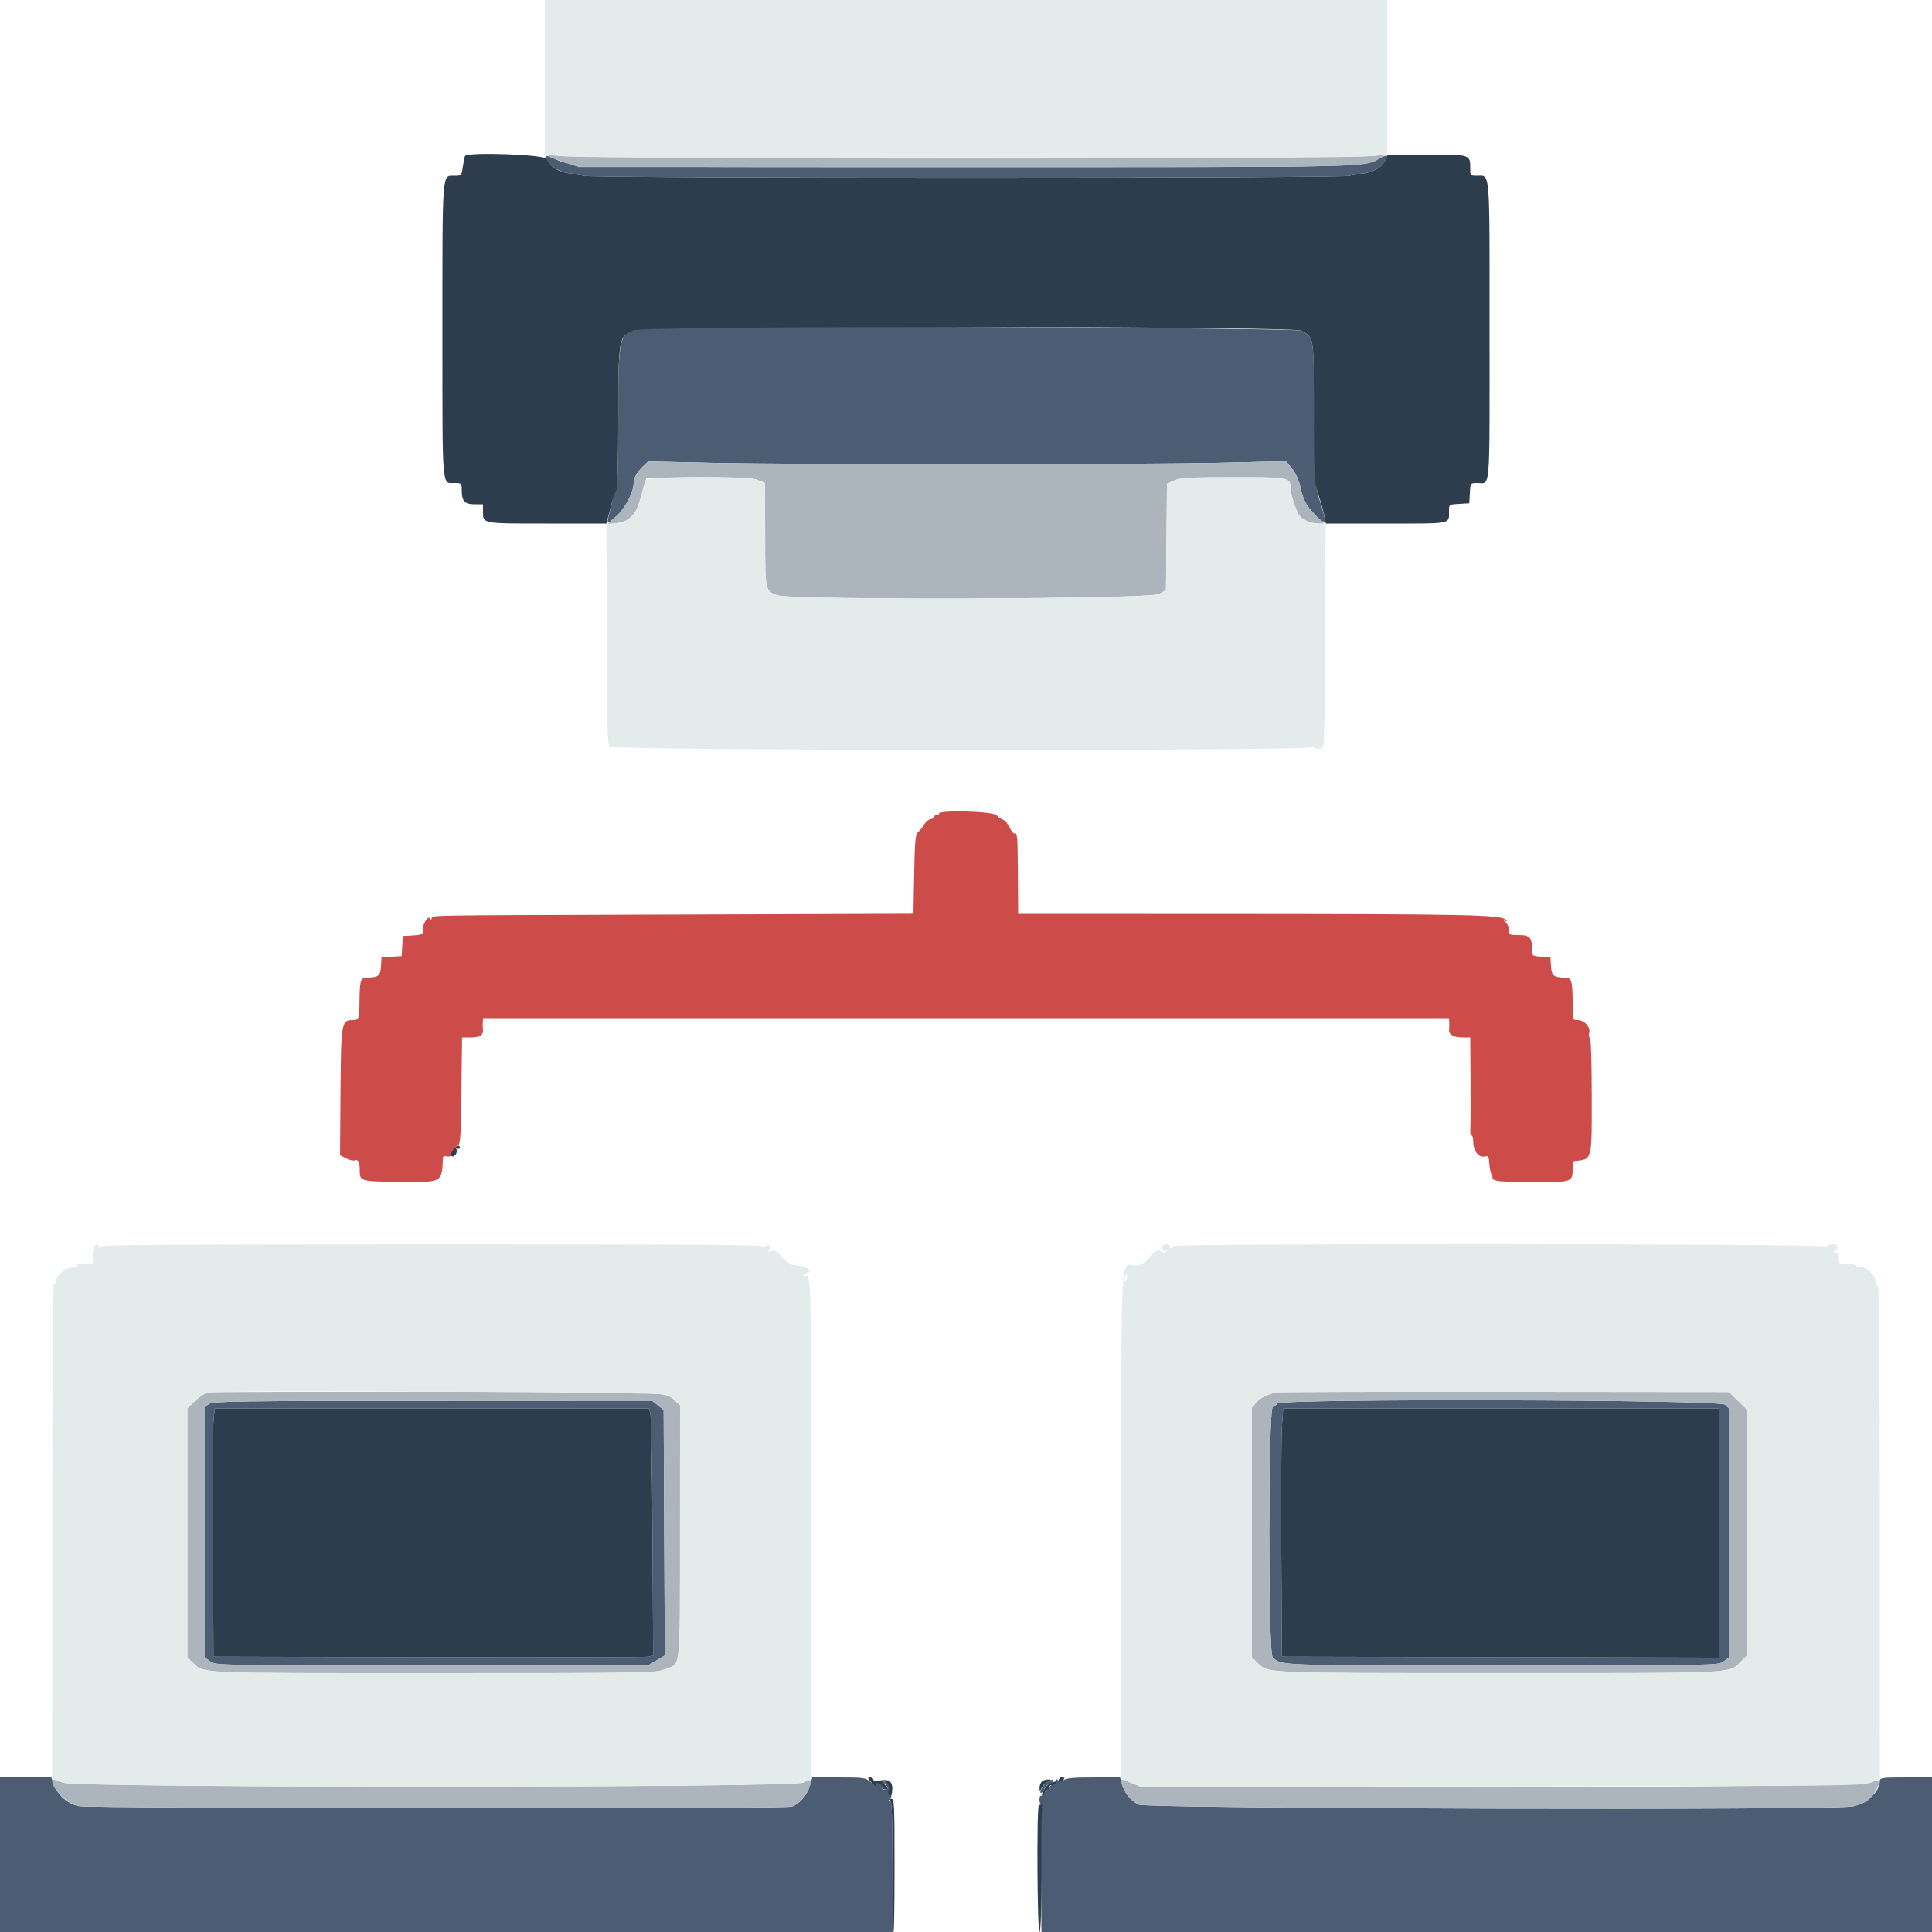 <svg id="svg" version="1.1" xmlns="http://www.w3.org/2000/svg" xmlns:xlink="http://www.w3.org/1999/xlink" width="400" height="400" viewBox="0, 0, 400,400"><g id="svgg"><path id="path0" d="M194.400 168.448 C 194.400 168.667,194.239 168.748,194.042 168.626 C 193.845 168.504,193.581 168.674,193.454 169.002 C 193.328 169.331,192.954 169.600,192.622 169.600 C 192.290 169.600,191.712 170.095,191.337 170.700 C 190.963 171.305,190.377 172.030,190.036 172.311 C 189.524 172.734,189.390 174.233,189.263 180.999 L 189.108 189.176 140.654 189.339 C 83.768 189.530,90.038 189.414,89.322 190.290 C 89.002 190.680,88.855 190.775,88.994 190.500 C 89.133 190.225,89.063 190.000,88.838 190.000 C 88.347 190.000,87.541 191.407,87.631 192.105 C 87.792 193.358,87.514 193.563,85.500 193.679 L 83.400 193.800 83.280 195.880 L 83.160 197.960 81.080 198.080 L 79.000 198.200 78.880 200.059 C 78.752 202.041,78.322 202.382,75.943 202.395 C 74.659 202.401,74.477 202.997,74.430 207.341 C 74.391 210.929,74.293 211.200,73.038 211.200 C 70.687 211.200,70.609 211.655,70.501 226.032 L 70.402 239.180 71.637 239.819 C 72.316 240.170,73.120 240.363,73.423 240.246 C 74.152 239.967,74.480 240.563,74.480 242.168 C 74.480 244.595,74.469 244.592,82.597 244.688 C 91.693 244.796,91.482 244.912,91.711 239.694 C 91.725 239.382,92.024 239.281,92.495 239.430 C 93.290 239.682,94.805 238.633,94.794 237.838 C 94.791 237.597,94.613 237.670,94.400 238.000 C 94.163 238.367,94.010 238.414,94.006 238.120 C 94.003 237.856,94.315 237.464,94.700 237.248 C 95.335 236.893,95.412 235.833,95.533 225.828 L 95.667 214.800 97.606 214.800 C 99.490 214.800,100.199 214.241,99.966 212.941 C 99.933 212.754,99.927 212.195,99.953 211.700 L 100.000 210.800 200.000 210.800 L 300.000 210.800 300.047 211.700 C 300.073 212.195,300.063 212.838,300.023 213.130 C 299.883 214.161,300.889 214.800,302.649 214.800 L 304.400 214.800 304.456 223.500 C 304.487 228.285,304.469 232.896,304.417 233.748 C 304.365 234.599,304.474 235.202,304.661 235.088 C 304.847 234.973,305.008 235.572,305.019 236.419 C 305.042 238.298,306.184 239.741,307.405 239.434 C 308.147 239.248,308.256 239.417,308.342 240.875 C 308.396 241.784,308.617 242.859,308.834 243.264 C 309.051 243.669,309.087 244.015,308.914 244.034 C 308.741 244.053,309.140 244.235,309.800 244.438 C 310.460 244.641,314.107 244.790,317.904 244.770 C 325.615 244.728,325.600 244.734,325.600 241.826 C 325.600 241.042,325.735 240.388,325.900 240.372 C 329.720 240.022,329.572 240.574,329.554 226.700 C 329.544 219.537,329.388 214.800,329.161 214.800 C 328.954 214.800,328.894 214.366,329.027 213.835 C 329.332 212.620,328.023 211.200,326.600 211.200 C 325.610 211.200,325.600 211.165,325.595 207.700 C 325.587 203.108,325.382 202.401,324.053 202.395 C 321.678 202.382,321.248 202.040,321.120 200.059 L 321.000 198.200 319.100 198.078 C 317.291 197.962,317.200 197.900,317.200 196.778 C 317.200 194.072,316.782 193.600,314.386 193.600 C 312.506 193.600,312.400 193.544,312.400 192.544 C 312.400 191.963,312.085 191.230,311.700 190.914 C 311.272 190.563,311.233 190.453,311.600 190.629 C 312.078 190.859,312.102 190.811,311.715 190.394 C 310.794 189.399,303.345 189.239,257.100 189.219 L 210.800 189.200 210.750 181.600 C 210.722 177.420,210.655 173.820,210.600 173.600 C 210.545 173.380,210.478 173.009,210.450 172.776 C 210.423 172.543,210.250 172.446,210.066 172.559 C 209.882 172.673,209.432 172.138,209.067 171.371 C 208.701 170.603,208.086 169.862,207.701 169.724 C 207.315 169.585,206.688 169.152,206.307 168.760 C 205.514 167.945,194.400 167.654,194.400 168.448 " stroke="none" fill="#cd4c49" fill-rule="evenodd"></path><path id="path1" d="M113.084 32.800 C 113.520 34.468,116.370 36.000,119.036 36.000 C 119.760 36.000,120.464 36.180,120.600 36.400 C 120.943 36.954,279.600 36.954,279.600 36.400 C 279.600 36.180,280.316 36.000,281.192 36.000 C 283.488 36.000,285.923 34.909,286.615 33.570 C 287.447 31.961,287.376 31.896,285.700 32.729 C 281.765 34.684,285.604 34.600,200.200 34.600 C 114.918 34.600,119.114 34.690,114.546 32.765 C 112.955 32.094,112.900 32.096,113.084 32.800 M133.000 67.866 C 128.006 68.983,128.022 68.923,128.010 87.076 C 128.004 94.818,127.841 101.251,127.648 101.370 C 127.454 101.490,127.198 101.996,127.079 102.494 C 126.960 102.992,126.592 104.479,126.261 105.797 C 125.511 108.789,125.504 108.784,127.758 106.713 C 129.553 105.065,131.200 101.804,131.200 99.900 C 131.200 98.950,131.979 97.616,133.200 96.472 L 134.200 95.536 147.400 95.830 C 165.058 96.224,236.011 96.212,252.827 95.812 L 266.254 95.493 267.468 96.966 C 268.194 97.847,268.893 99.354,269.207 100.719 C 269.908 103.756,270.401 104.674,272.461 106.771 C 274.620 108.969,274.776 108.486,273.354 103.988 C 272.287 100.613,272.283 100.544,272.125 85.613 C 271.951 69.122,272.079 69.929,269.401 68.459 C 268.255 67.830,135.736 67.254,133.000 67.866 M43.300 290.670 L 42.400 291.298 42.400 317.222 L 42.400 343.146 43.562 343.973 C 44.720 344.797,44.874 344.800,89.427 344.800 L 134.130 344.800 135.887 343.770 L 137.644 342.741 137.522 317.332 L 137.400 291.924 136.200 290.964 L 135.000 290.004 89.600 290.023 C 49.020 290.040,44.104 290.109,43.300 290.670 M264.522 290.574 C 264.260 290.874,263.810 291.197,263.522 291.292 C 262.555 291.614,262.529 342.301,263.496 343.148 C 265.440 344.850,263.999 344.800,310.833 344.800 C 355.528 344.800,355.680 344.797,356.838 343.973 L 358.000 343.146 358.000 317.388 L 358.000 291.631 357.125 290.816 C 355.996 289.764,265.441 289.528,264.522 290.574 M134.633 292.500 C 134.812 292.995,135.021 304.510,135.097 318.088 L 135.234 342.776 134.317 342.998 C 133.813 343.120,113.330 343.170,88.800 343.110 L 44.200 343.000 44.081 319.800 C 44.015 307.040,44.074 295.475,44.212 294.100 L 44.464 291.600 89.385 291.600 L 134.307 291.600 134.633 292.500 M356.000 317.402 L 356.000 343.203 310.700 343.102 L 265.400 343.000 265.278 321.000 C 265.211 308.900,265.273 297.335,265.416 295.300 L 265.675 291.600 310.837 291.600 L 356.000 291.600 356.000 317.402 M0.000 384.000 L 0.000 400.000 92.406 400.000 L 184.813 400.000 184.789 386.400 C 184.771 376.061,184.650 372.799,184.283 372.794 C 183.968 372.790,183.944 372.685,184.213 372.494 C 184.584 372.230,184.670 371.541,184.400 371.000 C 184.285 370.769,184.122 370.150,184.050 369.664 C 184.023 369.480,183.539 369.118,182.975 368.861 C 182.381 368.591,182.054 368.564,182.198 368.797 C 182.335 369.019,182.156 369.200,181.800 369.200 C 181.386 369.200,181.263 369.380,181.459 369.700 C 181.627 369.975,181.174 369.705,180.452 369.100 C 179.159 368.017,179.052 368.000,173.657 368.000 L 168.175 368.000 167.640 369.811 C 167.074 371.728,165.400 373.629,163.901 374.058 C 162.202 374.544,18.650 374.444,16.330 373.955 C 13.935 373.450,11.988 371.730,11.132 369.364 L 10.639 368.000 5.320 368.000 L 0.000 368.000 0.000 384.000 M220.089 368.623 C 219.591 368.972,219.200 369.060,219.200 368.823 C 219.200 368.590,219.009 368.400,218.776 368.400 C 218.543 368.400,218.472 368.592,218.617 368.827 C 218.763 369.063,218.495 369.355,218.018 369.479 C 217.517 369.610,217.240 369.926,217.357 370.232 C 217.479 370.550,217.350 370.679,217.032 370.557 C 216.726 370.440,216.410 370.717,216.279 371.218 C 216.155 371.695,215.863 371.963,215.627 371.817 C 215.367 371.656,215.200 371.953,215.200 372.576 C 215.200 373.139,215.374 373.600,215.587 373.600 C 215.802 373.600,215.847 373.944,215.687 374.374 C 215.529 374.800,215.450 380.740,215.511 387.574 L 215.622 400.000 307.811 400.000 L 400.000 400.000 400.000 384.000 L 400.000 368.000 394.600 368.000 C 389.897 368.000,389.200 368.083,389.200 368.646 C 389.200 370.924,386.554 373.440,383.560 374.008 C 379.137 374.846,237.643 374.493,235.762 373.638 C 234.086 372.878,232.687 371.101,232.188 369.100 L 231.913 368.000 226.446 368.000 C 222.144 368.000,220.788 368.133,220.089 368.623 M216.946 368.868 C 216.056 369.298,214.944 371.200,215.582 371.200 C 215.782 371.200,216.057 370.849,216.194 370.420 C 216.330 369.992,216.792 369.530,217.220 369.394 C 217.649 369.257,218.000 368.978,218.000 368.773 C 218.000 368.339,218.047 368.335,216.946 368.868 M183.600 369.800 C 183.944 370.215,183.959 370.400,183.649 370.400 C 183.402 370.400,183.082 370.445,182.938 370.500 C 182.794 370.555,182.630 370.285,182.574 369.900 C 182.448 369.042,182.931 368.994,183.600 369.800 " stroke="none" fill="#4c5c73" fill-rule="evenodd"></path><path id="path2" d="M96.275 32.300 C 96.180 32.465,95.978 33.455,95.826 34.500 C 95.552 36.395,95.547 36.400,93.990 36.400 C 91.505 36.400,91.600 35.118,91.600 68.494 C 91.600 101.906,91.450 100.000,94.080 100.000 C 95.556 100.000,95.600 100.041,95.600 101.426 C 95.600 103.756,96.166 104.400,98.214 104.400 L 100.000 104.400 100.000 105.920 C 100.000 108.450,99.730 108.400,113.265 108.400 L 125.569 108.400 125.991 106.700 C 126.749 103.645,127.333 101.807,127.670 101.420 C 127.851 101.211,128.004 94.731,128.010 87.020 C 128.021 69.905,128.058 69.692,131.200 68.383 C 133.470 67.438,267.674 67.511,269.401 68.459 C 272.095 69.938,271.971 69.146,272.031 85.219 C 272.083 99.317,272.116 99.893,273.012 102.600 C 273.522 104.140,274.063 106.075,274.214 106.900 L 274.489 108.400 287.002 108.400 C 300.828 108.400,300.000 108.566,300.000 105.788 C 300.000 104.446,300.007 104.441,302.100 104.321 L 304.200 104.200 304.321 102.100 C 304.441 100.007,304.446 100.000,305.788 100.000 C 308.637 100.000,308.400 102.847,308.400 68.586 C 308.400 34.279,308.573 36.400,305.771 36.400 C 304.466 36.400,304.400 36.331,304.400 34.974 C 304.400 31.951,304.547 32.000,295.434 32.000 L 287.297 32.000 286.779 33.251 C 286.147 34.776,283.742 35.979,281.300 35.991 C 280.365 35.996,279.600 36.180,279.600 36.400 C 279.600 36.954,120.943 36.954,120.600 36.400 C 120.464 36.180,119.760 36.000,119.036 36.000 C 116.347 36.000,113.844 34.679,113.164 32.900 C 112.814 31.984,96.784 31.415,96.275 32.300 M93.877 238.019 C 93.491 238.469,93.287 239.018,93.424 239.238 C 93.812 239.867,94.792 238.844,94.508 238.105 C 94.346 237.683,94.422 237.566,94.732 237.758 C 94.989 237.917,95.200 237.857,95.200 237.624 C 95.200 236.958,94.642 237.125,93.877 238.019 M44.212 294.100 C 44.074 295.475,44.015 307.040,44.081 319.800 L 44.200 343.000 88.800 343.110 C 113.330 343.170,133.813 343.120,134.317 342.998 L 135.234 342.776 135.097 318.088 C 135.021 304.510,134.812 292.995,134.633 292.500 L 134.307 291.600 89.385 291.600 L 44.464 291.600 44.212 294.100 M265.416 295.300 C 265.273 297.335,265.211 308.900,265.278 321.000 L 265.400 343.000 310.700 343.102 L 356.000 343.203 356.000 317.402 L 356.000 291.600 310.837 291.600 L 265.675 291.600 265.416 295.300 M180.400 369.000 C 181.383 370.047,181.838 370.308,181.376 369.562 C 181.208 369.289,181.388 369.178,181.853 369.267 C 182.264 369.346,182.600 369.633,182.600 369.905 C 182.600 370.177,182.735 370.400,182.900 370.400 C 183.065 370.400,183.425 370.394,183.700 370.387 C 183.975 370.379,183.775 370.019,183.256 369.587 C 182.736 369.154,182.498 368.800,182.727 368.800 C 183.553 368.800,184.452 370.055,184.009 370.589 C 183.712 370.947,183.742 371.220,184.112 371.527 C 184.519 371.864,184.653 371.691,184.726 370.733 C 184.865 368.919,184.167 368.301,182.331 368.612 C 181.336 368.780,180.800 368.718,180.800 368.435 C 180.800 368.196,180.499 368.000,180.130 368.000 C 179.576 368.000,179.622 368.172,180.400 369.000 M219.200 368.649 C 219.200 369.180,219.309 369.208,219.800 368.800 C 220.130 368.526,220.400 368.234,220.400 368.151 C 220.400 368.068,220.130 368.000,219.800 368.000 C 219.470 368.000,219.200 368.292,219.200 368.649 M215.680 368.880 C 215.416 369.144,215.212 369.729,215.227 370.180 C 215.254 370.985,215.262 370.984,215.669 370.142 C 215.898 369.671,216.471 369.098,216.942 368.869 C 217.784 368.462,217.785 368.454,216.980 368.427 C 216.529 368.412,215.944 368.616,215.680 368.880 M217.346 369.268 C 216.459 369.697,215.397 371.530,215.801 371.934 C 215.928 372.061,216.138 371.758,216.268 371.260 C 216.408 370.727,216.722 370.438,217.032 370.557 C 217.367 370.685,217.478 370.548,217.337 370.180 C 217.202 369.827,217.357 369.600,217.734 369.600 C 218.074 369.600,218.464 369.420,218.600 369.200 C 218.907 368.704,218.461 368.728,217.346 369.268 M184.283 372.659 C 184.646 372.806,184.771 376.195,184.789 386.301 C 184.802 393.696,184.900 399.833,185.007 399.940 C 185.113 400.046,185.200 393.893,185.200 386.267 C 185.200 373.315,185.154 372.402,184.500 372.432 C 184.111 372.449,184.015 372.550,184.283 372.659 M215.067 373.867 C 214.610 374.323,214.751 400.000,215.209 400.000 C 215.481 400.000,215.609 395.679,215.589 387.195 C 215.572 380.152,215.669 374.212,215.803 373.995 C 216.076 373.554,215.483 373.450,215.067 373.867 " stroke="none" fill="#2d3d4d" fill-rule="evenodd"></path><path id="path3" d="M113.600 32.351 C 113.930 32.557,115.460 33.148,117.000 33.663 L 119.800 34.600 200.200 34.600 C 287.652 34.600,282.411 34.724,286.000 32.571 C 286.930 32.014,286.817 31.994,284.400 32.286 C 281.016 32.695,119.471 32.697,115.800 32.288 C 114.026 32.091,113.220 32.114,113.600 32.351 M133.200 96.472 C 131.979 97.616,131.200 98.950,131.200 99.900 C 131.200 101.825,129.552 105.066,127.712 106.761 L 125.800 108.521 127.795 108.299 C 130.079 108.045,131.556 106.669,132.321 104.086 C 132.563 103.269,132.995 101.790,133.281 100.800 L 133.800 99.000 144.636 98.894 C 153.630 98.805,155.721 98.891,156.936 99.399 L 158.400 100.011 158.413 110.705 C 158.427 122.366,158.399 122.222,160.800 123.219 C 163.390 124.294,238.146 124.067,240.000 122.978 L 241.400 122.156 241.506 111.152 L 241.612 100.148 243.141 99.474 C 244.450 98.897,246.206 98.800,255.390 98.800 C 267.125 98.800,267.149 98.805,267.193 101.200 C 267.212 102.216,268.119 105.128,268.832 106.459 C 269.367 107.459,271.296 108.400,272.811 108.400 L 274.062 108.400 272.392 106.700 C 270.403 104.675,269.904 103.738,269.207 100.719 C 268.893 99.354,268.194 97.847,267.468 96.966 L 266.254 95.493 252.827 95.812 C 236.011 96.212,165.058 96.224,147.400 95.830 L 134.200 95.536 133.200 96.472 M43.123 288.279 C 42.531 288.372,41.316 289.158,40.423 290.024 L 38.800 291.599 38.800 317.383 L 38.800 343.168 39.900 344.208 C 42.340 346.515,39.741 346.400,89.645 346.400 C 134.153 346.400,135.655 346.376,137.634 345.624 C 141.021 344.337,140.773 346.572,140.787 317.170 L 140.800 290.939 139.900 290.120 C 137.686 288.103,140.189 288.203,90.600 288.154 C 65.080 288.129,43.715 288.185,43.123 288.279 M264.600 288.271 C 262.670 288.530,261.066 289.282,260.100 290.378 L 259.201 291.400 259.200 317.275 L 259.200 343.150 260.300 344.220 C 262.610 346.467,260.776 346.387,310.440 346.394 C 360.056 346.400,357.930 346.496,360.281 344.146 L 361.600 342.827 361.600 317.297 L 361.600 291.767 359.783 289.983 L 357.966 288.200 311.883 288.155 C 286.537 288.130,265.260 288.183,264.600 288.271 M136.200 290.964 L 137.400 291.924 137.522 317.332 L 137.644 342.741 135.887 343.770 L 134.130 344.800 89.427 344.800 C 44.874 344.800,44.720 344.797,43.562 343.973 L 42.400 343.146 42.400 317.222 L 42.400 291.298 43.300 290.670 C 44.104 290.109,49.020 290.040,89.600 290.023 L 135.000 290.004 136.200 290.964 M357.125 290.816 L 358.000 291.631 358.000 317.388 L 358.000 343.146 356.838 343.973 C 355.680 344.797,355.528 344.800,310.833 344.800 C 263.999 344.800,265.440 344.850,263.496 343.148 C 262.529 342.301,262.555 291.614,263.522 291.292 C 263.810 291.197,264.260 290.874,264.522 290.574 C 265.441 289.528,355.996 289.764,357.125 290.816 M10.801 368.700 C 10.811 370.527,13.872 373.420,16.360 373.954 C 18.646 374.444,162.198 374.545,163.901 374.058 C 165.256 373.670,166.933 371.904,167.537 370.229 C 168.212 368.356,168.008 368.159,166.337 369.071 C 164.300 370.182,16.122 370.211,13.086 369.100 C 10.916 368.306,10.799 368.286,10.801 368.700 M232.219 369.300 C 232.806 371.240,234.177 372.919,235.762 373.638 C 237.643 374.493,379.137 374.846,383.560 374.008 C 386.123 373.522,387.307 372.681,388.471 370.521 C 389.596 368.434,389.387 368.207,387.162 369.096 C 384.206 370.277,237.396 370.381,234.410 369.204 C 231.879 368.206,231.887 368.206,232.219 369.300 " stroke="none" fill="#acb4bc" fill-rule="evenodd"></path><path id="path4" d="M112.800 15.936 L 112.800 31.872 116.577 32.336 C 122.017 33.004,278.630 32.997,283.655 32.328 L 287.200 31.856 287.200 15.928 L 287.200 0.000 200.000 0.000 L 112.800 0.000 112.800 15.936 M133.650 99.507 C 133.441 99.896,133.140 100.931,132.981 101.807 C 132.222 105.968,130.513 108.030,127.588 108.311 L 125.567 108.505 125.621 131.261 C 125.666 150.612,125.762 154.105,126.258 154.600 C 127.067 155.410,271.596 155.510,271.606 154.701 C 271.610 154.391,271.724 154.352,271.906 154.600 C 272.423 155.304,273.546 155.249,273.946 154.501 C 274.182 154.060,274.353 144.875,274.382 131.088 L 274.430 108.400 272.995 108.400 C 271.318 108.400,269.389 107.501,268.832 106.459 C 268.119 105.128,267.212 102.216,267.193 101.200 C 267.149 98.805,267.125 98.800,255.390 98.800 C 246.206 98.800,244.450 98.897,243.141 99.474 L 241.612 100.148 241.506 111.152 L 241.400 122.156 240.000 122.978 C 238.146 124.067,163.390 124.294,160.800 123.219 C 158.399 122.222,158.427 122.366,158.413 110.705 L 158.400 100.011 156.951 99.405 C 154.606 98.426,134.181 98.515,133.650 99.507 M19.375 258.557 C 19.243 259.083,19.170 259.848,19.214 260.257 C 19.368 261.716,19.202 261.853,17.396 261.758 C 16.286 261.699,15.686 261.815,15.836 262.058 C 15.970 262.276,15.837 262.408,15.540 262.353 C 14.243 262.112,11.989 263.554,11.744 264.782 C 11.610 265.452,11.345 266.000,11.156 266.000 C 10.966 266.000,10.808 288.875,10.803 317.162 L 10.794 368.324 13.097 369.062 C 16.748 370.232,163.716 370.210,166.313 369.039 L 168.000 368.279 167.994 316.639 C 167.988 267.419,167.903 263.519,166.845 264.172 C 166.600 264.324,166.400 264.257,166.400 264.024 C 166.400 263.791,166.670 263.600,167.000 263.600 C 167.330 263.600,167.600 263.426,167.600 263.214 C 167.600 262.614,166.182 262.000,164.797 262.000 C 163.835 262.000,163.201 261.620,162.085 260.378 C 160.898 259.056,160.442 258.799,159.615 258.990 C 158.924 259.150,158.776 259.107,159.151 258.857 C 159.454 258.655,159.573 258.281,159.416 258.025 C 159.202 257.679,158.966 257.693,158.488 258.081 C 158.008 258.469,157.922 258.474,158.147 258.100 C 158.386 257.702,144.557 257.602,89.655 257.607 C 35.479 257.612,20.820 257.718,20.663 258.106 C 20.506 258.493,20.456 258.492,20.432 258.100 C 20.377 257.233,19.626 257.558,19.375 258.557 M240.600 258.000 C 240.252 258.563,240.767 259.268,241.289 258.945 C 241.546 258.786,241.609 258.862,241.443 259.130 C 241.236 259.465,240.955 259.455,240.370 259.092 C 239.669 258.657,239.395 258.797,238.005 260.300 C 236.757 261.649,236.155 262.000,235.093 262.000 C 231.913 262.000,232.213 256.620,232.094 315.712 L 231.988 368.288 234.094 369.120 L 236.200 369.952 310.800 369.876 C 382.278 369.803,385.480 369.769,387.303 369.061 L 389.206 368.323 389.197 317.141 C 389.191 283.641,389.052 266.044,388.794 266.204 C 388.577 266.338,388.400 266.065,388.400 265.597 C 388.400 263.949,386.240 262.049,384.700 262.343 C 384.535 262.374,384.400 262.234,384.400 262.031 C 384.400 261.829,383.590 261.706,382.600 261.758 C 380.766 261.855,380.655 261.755,380.726 260.087 C 380.747 259.585,380.605 259.273,380.410 259.394 C 380.215 259.514,379.939 259.426,379.798 259.197 C 379.656 258.968,379.689 258.830,379.870 258.890 C 380.212 259.004,380.400 258.689,380.400 258.000 C 380.400 257.419,378.504 257.508,378.265 258.100 C 378.104 258.499,378.057 258.498,378.032 258.098 C 377.991 257.455,242.800 257.362,242.800 258.004 C 242.800 258.222,242.609 258.400,242.376 258.400 C 242.143 258.400,242.064 258.220,242.200 258.000 C 242.336 257.780,242.087 257.600,241.647 257.600 C 241.207 257.600,240.736 257.780,240.600 258.000 M233.340 264.613 C 233.085 265.276,232.400 265.412,232.400 264.800 C 232.400 264.580,232.591 264.400,232.824 264.400 C 233.057 264.400,233.119 264.192,232.962 263.938 C 232.789 263.659,232.852 263.585,233.121 263.751 C 233.365 263.902,233.464 264.290,233.340 264.613 M138.000 288.750 C 138.550 289.052,139.405 289.669,139.900 290.120 L 140.800 290.939 140.787 317.170 C 140.773 346.572,141.021 344.337,137.634 345.624 C 135.655 346.376,134.153 346.400,89.645 346.400 C 39.741 346.400,42.340 346.515,39.900 344.208 L 38.800 343.168 38.800 317.383 L 38.800 291.599 40.423 290.024 C 41.316 289.158,42.531 288.372,43.123 288.279 C 46.331 287.772,137.042 288.223,138.000 288.750 M359.783 289.983 L 361.600 291.767 361.600 317.297 L 361.600 342.827 360.281 344.146 C 357.930 346.496,360.056 346.400,310.440 346.394 C 260.776 346.387,262.610 346.467,260.300 344.220 L 259.200 343.150 259.200 317.275 L 259.201 291.400 260.100 290.378 C 261.066 289.282,262.670 288.530,264.600 288.271 C 265.260 288.183,286.537 288.130,311.883 288.155 L 357.966 288.200 359.783 289.983 " stroke="none" fill="#e3ebeb" fill-rule="evenodd"></path></g></svg>